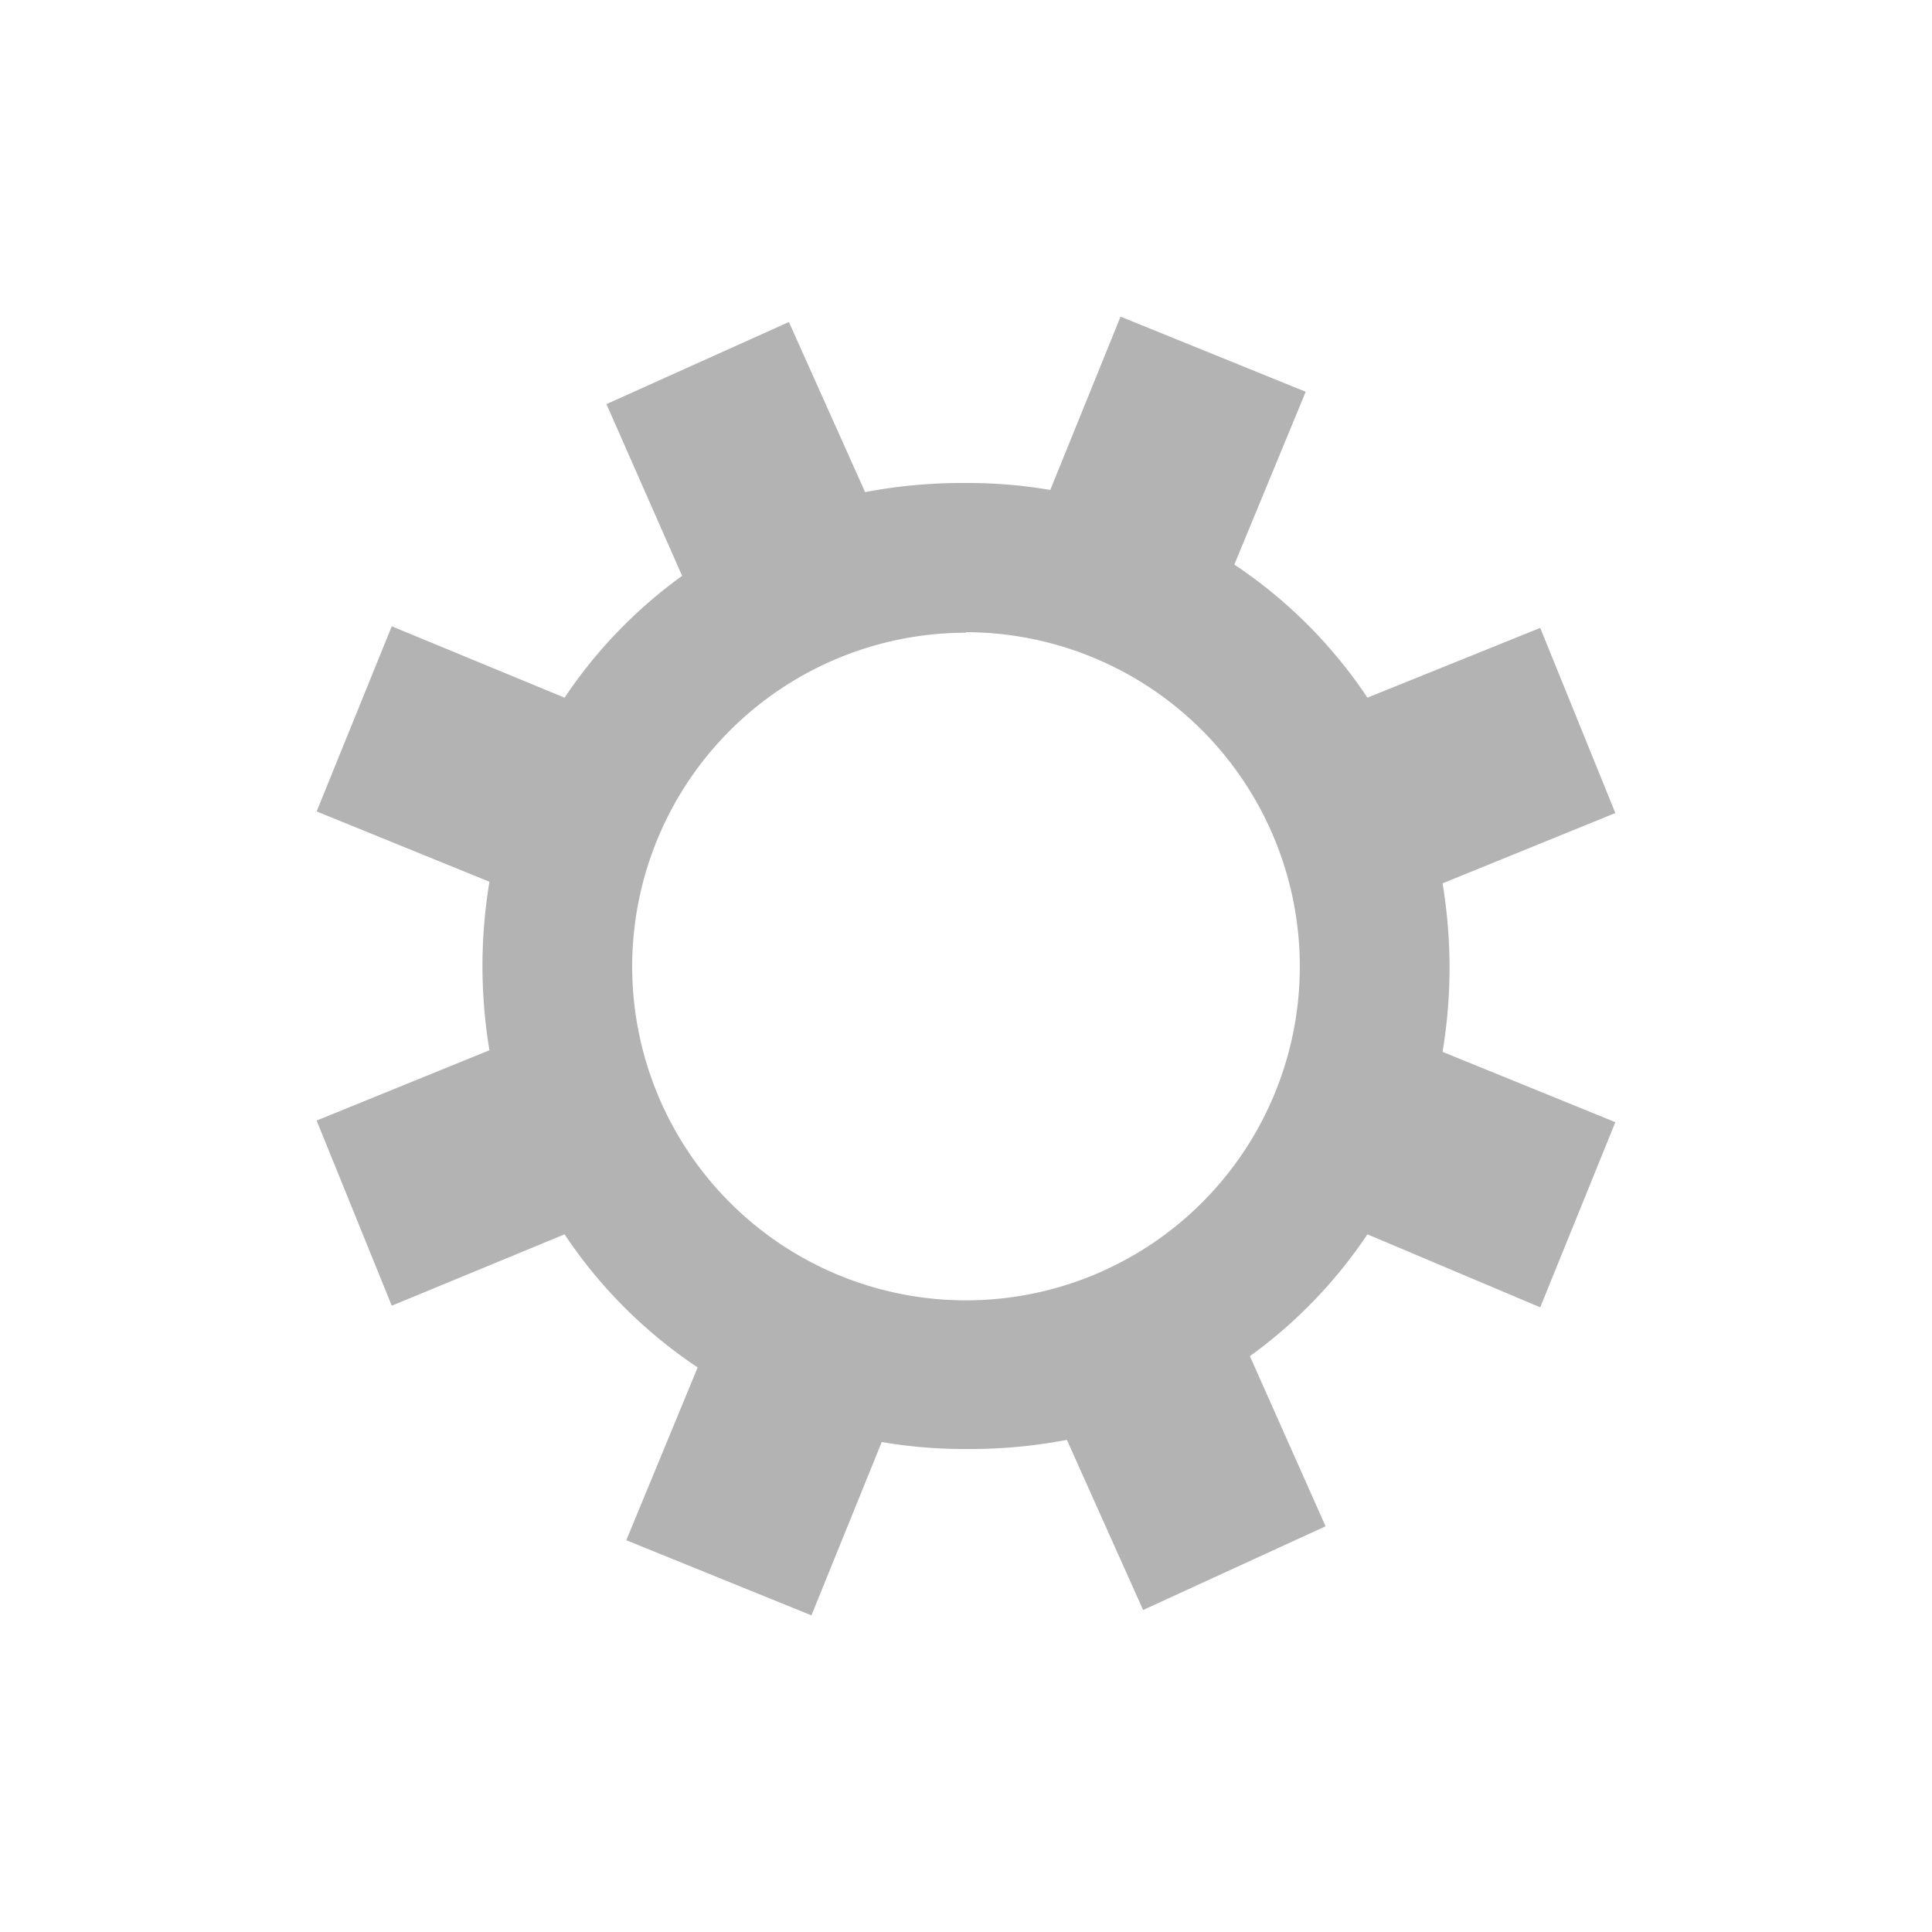 <svg xmlns="http://www.w3.org/2000/svg" viewBox="0 0 36 36"><defs><style>.cls-1{fill:none;}.cls-2{fill:#b3b3b3;}</style></defs><title>properties</title><g id="Layer_2" data-name="Layer 2"><g id="aplikacja_główna" data-name="aplikacja główna"><rect class="cls-1" width="36" height="36"/><path class="cls-2" d="M18,9a9,9,0,0,1,1.57.13L20.88,5.9l3.45,1.4L23,10.52A8.93,8.93,0,0,1,25.48,13l3.22-1.3,1.4,3.45-3.22,1.31a9.55,9.55,0,0,1,0,3.14l3.22,1.31-1.4,3.45L25.48,23a8.92,8.92,0,0,1-2.19,2.27l1.41,3.17L21.3,30l-1.42-3.17A9.59,9.59,0,0,1,18,27a9,9,0,0,1-1.57-.13L15.12,30.1l-3.45-1.4L13,25.48A8.93,8.93,0,0,1,10.52,23L7.3,24.33,5.9,20.88l3.22-1.31a9.55,9.55,0,0,1,0-3.14L5.9,15.12l1.4-3.45L10.52,13a8.92,8.92,0,0,1,2.19-2.27L11.3,7.53,14.7,6l1.42,3.17A9.59,9.59,0,0,1,18,9Zm0,2.79A6.22,6.22,0,1,0,24.22,18,6.23,6.23,0,0,0,18,11.78Z"/></g></g></svg>